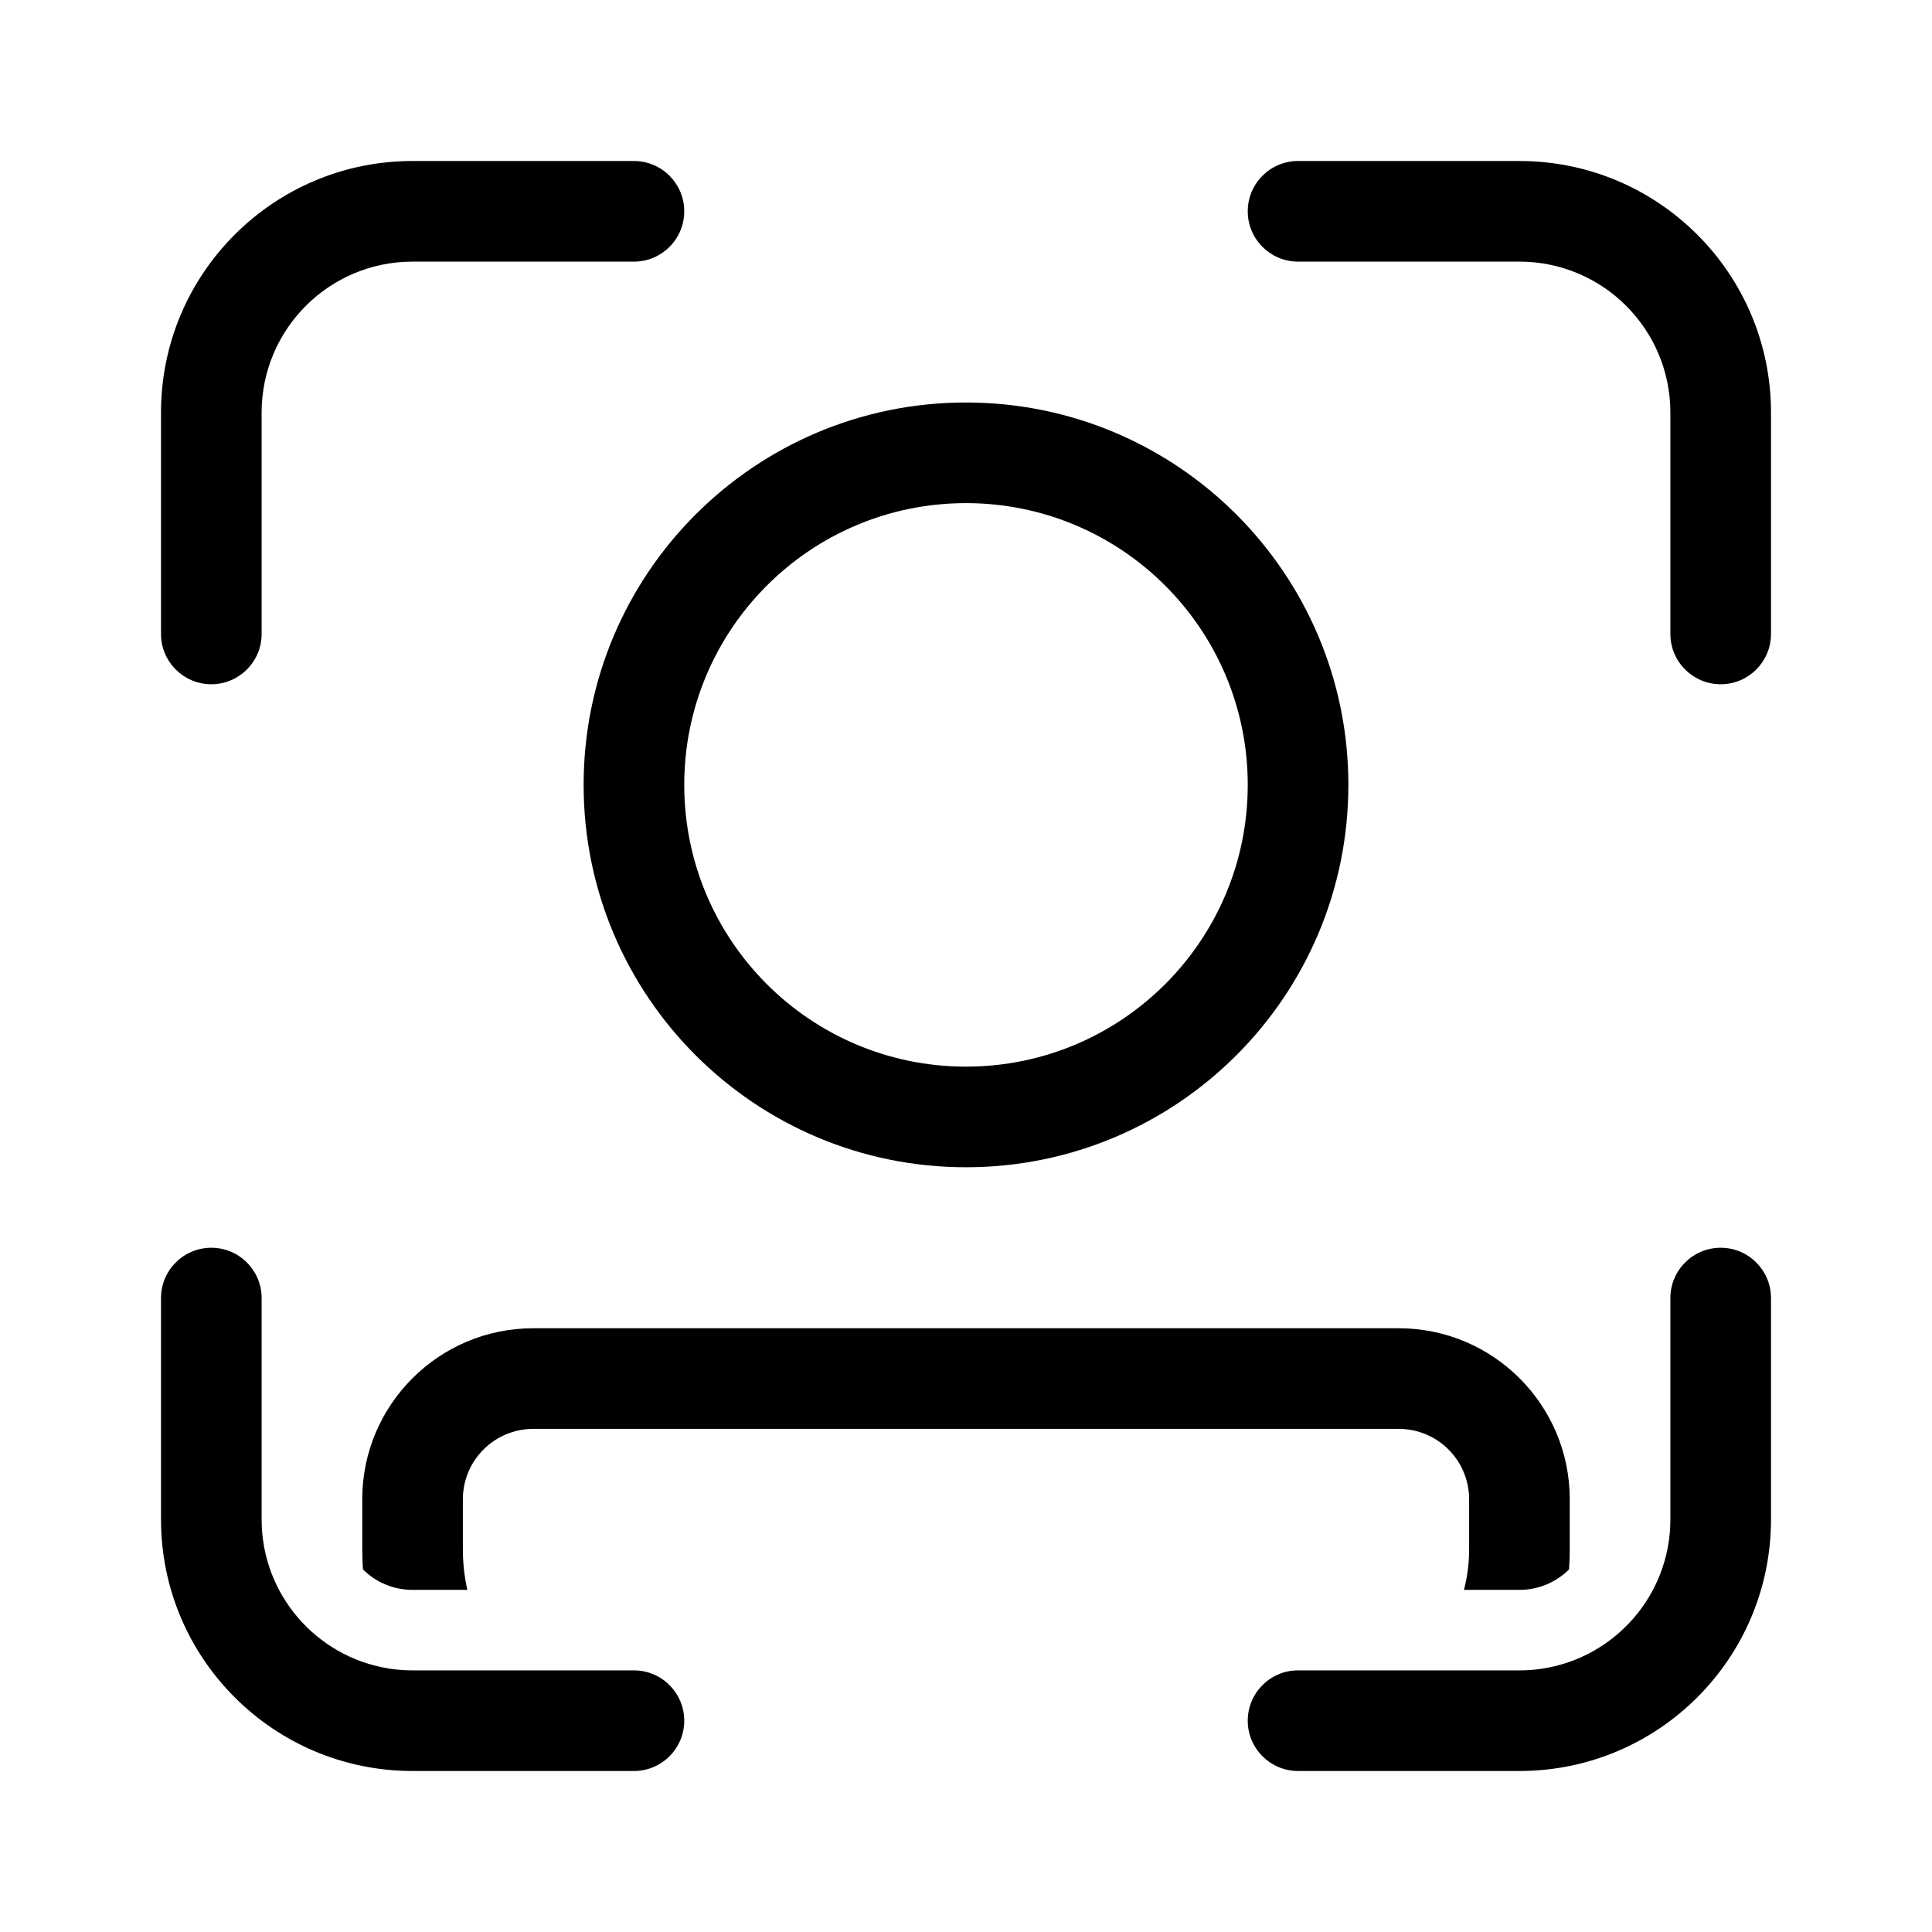 <svg width="512" height="512" viewBox="0 0 48 48" fill="none" xmlns="http://www.w3.org/2000/svg"><path d="M10.25 6.5C8.179 6.5 6.5 8.179 6.5 10.25V15.75C6.5 16.44 5.94 17 5.25 17C4.56 17 4 16.44 4 15.75V10.25C4 6.798 6.798 4 10.25 4H15.75C16.44 4 17 4.56 17 5.25C17 5.94 16.44 6.5 15.75 6.5H10.25ZM10.25 41.5C10.056 41.5 9.865 41.485 9.679 41.457L9.639 41.45C7.859 41.159 6.5 39.613 6.5 37.75V32.25C6.5 31.56 5.94 31 5.25 31C4.56 31 4 31.56 4 32.25V37.75C4 41.202 6.798 44 10.25 44H15.75C16.44 44 17 43.44 17 42.75C17 42.06 16.44 41.5 15.75 41.5H10.25ZM41.5 10.25C41.5 8.179 39.821 6.5 37.75 6.5H32.25C31.56 6.5 31 5.94 31 5.25C31 4.56 31.56 4 32.25 4H37.75C41.202 4 44 6.798 44 10.25V15.75C44 16.44 43.44 17 42.75 17C42.06 17 41.5 16.44 41.5 15.75V10.25ZM37.75 41.5C37.928 41.5 38.103 41.488 38.274 41.464L38.306 41.459C40.113 41.19 41.5 39.632 41.5 37.75V32.25C41.5 31.56 42.06 31 42.75 31C43.44 31 44 31.56 44 32.25V37.75C44 41.202 41.202 44 37.75 44H32.25C31.56 44 31 43.44 31 42.75C31 42.06 31.56 41.5 32.25 41.5H37.75ZM11.5 38.5C11.5 38.839 11.538 39.173 11.611 39.5H10.25C9.769 39.5 9.333 39.306 9.017 38.991C9.006 38.83 9 38.666 9 38.5V37.25C9 34.903 10.903 33 13.25 33H34.75C37.097 33 39 34.903 39 37.25V38.5C39 38.666 38.994 38.831 38.982 38.993C38.666 39.306 38.23 39.5 37.75 39.5H36.372C36.457 39.169 36.5 38.835 36.5 38.5V37.25C36.5 36.283 35.717 35.5 34.75 35.5H13.25C12.284 35.5 11.5 36.283 11.5 37.25V38.5ZM31 19.5C31 15.634 27.866 12.5 24 12.5C20.134 12.5 17 15.634 17 19.5C17 23.366 20.134 26.5 24 26.5C27.866 26.5 31 23.366 31 19.5ZM33.5 19.5C33.5 24.747 29.247 29 24 29C18.753 29 14.5 24.747 14.5 19.5C14.5 14.253 18.753 10 24 10C29.247 10 33.5 14.253 33.5 19.5Z" fill="currentColor"/></svg>